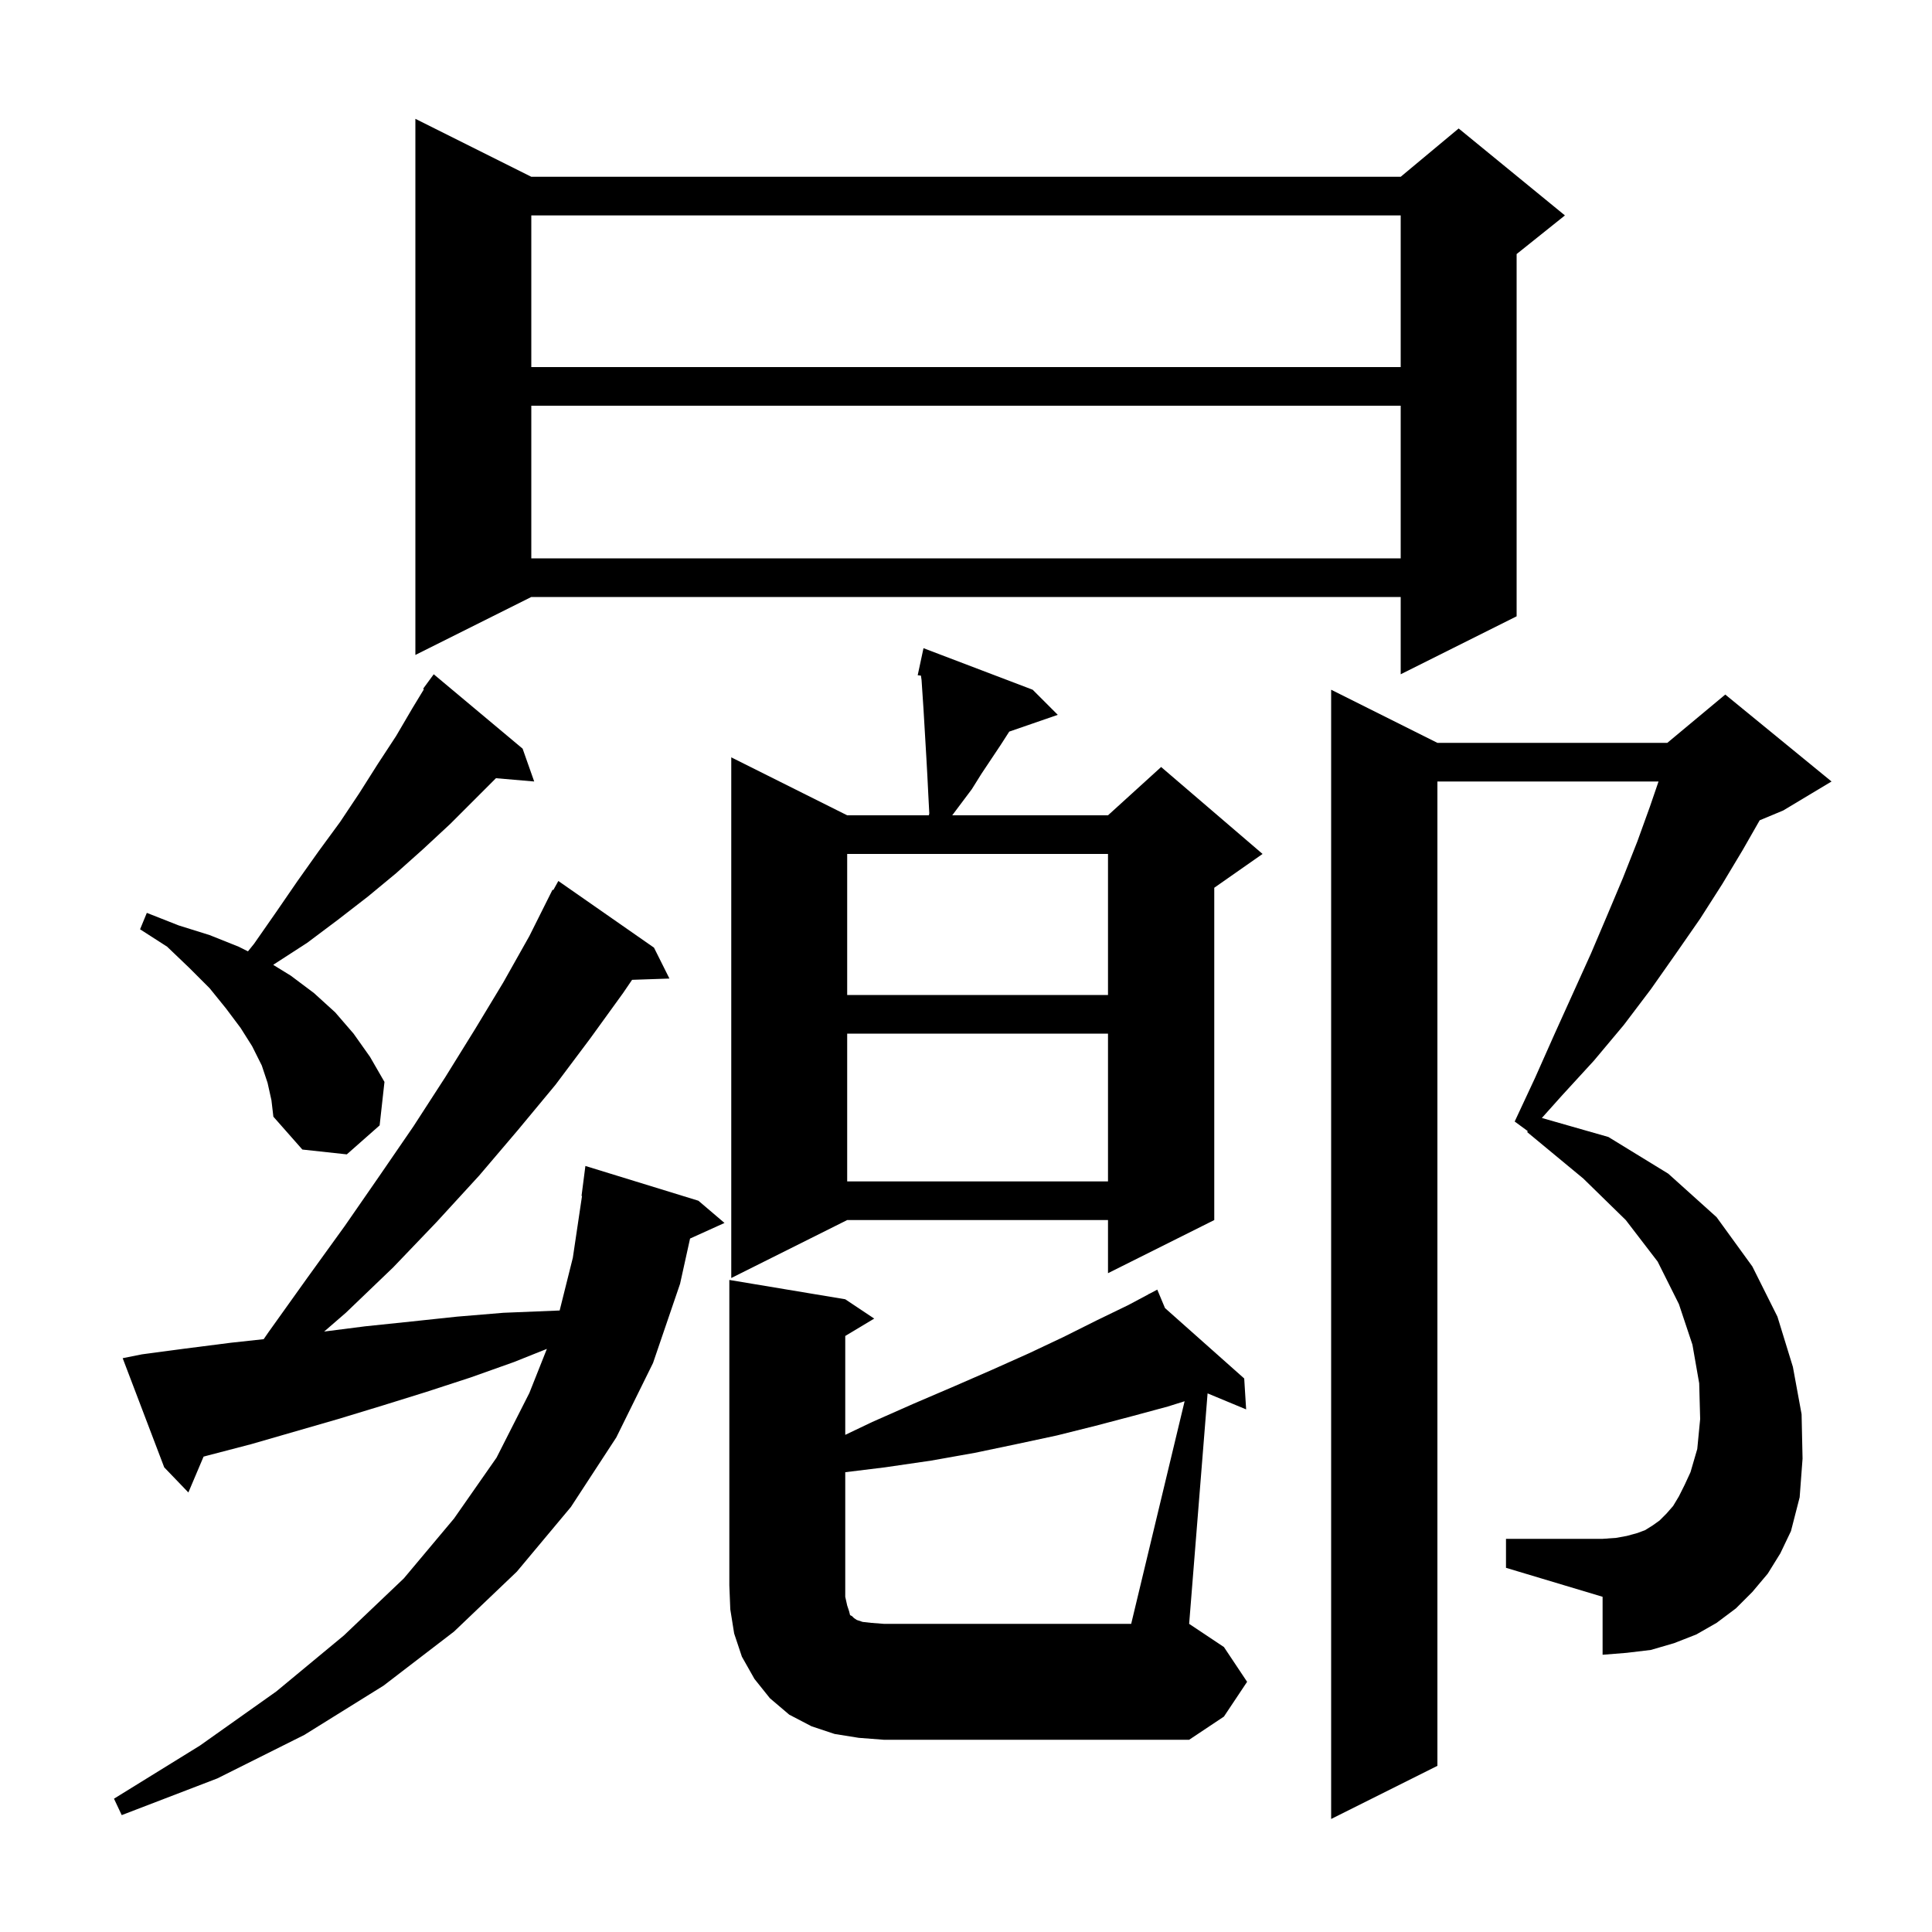 <svg xmlns="http://www.w3.org/2000/svg" xmlns:xlink="http://www.w3.org/1999/xlink" version="1.1" baseProfile="full" viewBox="0 0 200 200" width="200" height="200">
<g fill="black">
<path d="M 183.0 162.9 L 181.4 164.8 L 179.7 166.5 L 177.7 168.0 L 175.6 169.2 L 173.3 170.1 L 170.9 170.8 L 168.4 171.1 L 165.9 171.3 L 165.9 165.3 L 155.9 162.3 L 155.9 159.3 L 165.9 159.3 L 167.3 159.2 L 168.4 159.0 L 169.5 158.7 L 170.3 158.4 L 171.1 157.9 L 171.8 157.4 L 172.5 156.7 L 173.2 155.9 L 173.8 154.9 L 174.4 153.7 L 175.0 152.4 L 175.7 150.0 L 176.0 146.9 L 175.9 143.2 L 175.2 139.2 L 173.8 135.0 L 171.6 130.6 L 168.3 126.3 L 163.9 122.0 L 158.1 117.2 L 158.146 117.087 L 156.8 116.1 L 158.9 111.6 L 160.9 107.1 L 164.7 98.7 L 166.4 94.7 L 168.0 90.9 L 169.5 87.1 L 170.8 83.5 L 171.691 80.9 L 148.8 80.9 L 148.8 182.8 L 137.8 188.3 L 137.8 71.4 L 148.8 76.9 L 172.6 76.9 L 178.6 71.9 L 189.6 80.9 L 184.6 83.9 L 182.162 84.916 L 180.4 88.0 L 178.3 91.5 L 176.0 95.1 L 173.5 98.7 L 170.9 102.4 L 168.1 106.1 L 165.0 109.8 L 161.7 113.4 L 159.613 115.732 L 166.5 117.7 L 172.7 121.5 L 177.7 126.0 L 181.4 131.1 L 184.0 136.3 L 185.6 141.5 L 186.5 146.4 L 186.6 151.0 L 186.3 155.0 L 185.4 158.5 L 184.3 160.8 Z M 14.7 140.2 L 19.2 139.6 L 23.9 139.0 L 27.296 138.631 L 27.8 137.9 L 31.8 132.3 L 35.7 126.9 L 39.3 121.7 L 42.8 116.6 L 46.1 111.5 L 49.2 106.5 L 52.1 101.7 L 54.8 96.9 L 57.2 92.1 L 57.276 92.143 L 57.8 91.2 L 67.7 98.1 L 69.3 101.3 L 65.432 101.431 L 64.5 102.8 L 61.1 107.5 L 57.5 112.3 L 53.6 117.0 L 49.6 121.7 L 45.2 126.5 L 40.7 131.2 L 35.8 135.9 L 33.556 137.842 L 37.8 137.3 L 42.6 136.8 L 47.3 136.3 L 52.1 135.9 L 57.935 135.662 L 59.3 130.2 L 60.251 123.802 L 60.2 123.8 L 60.6 120.7 L 72.3 124.3 L 75.0 126.6 L 71.435 128.214 L 70.4 132.9 L 67.6 141.1 L 63.8 148.8 L 59.1 156.0 L 53.5 162.7 L 47.0 168.9 L 39.7 174.5 L 31.5 179.6 L 22.5 184.1 L 12.6 187.9 L 11.8 186.2 L 20.7 180.7 L 28.6 175.1 L 35.6 169.3 L 41.8 163.4 L 47.0 157.2 L 51.4 150.9 L 54.8 144.2 L 56.613 139.635 L 53.2 141.0 L 48.7 142.6 L 44.1 144.1 L 39.6 145.5 L 35.0 146.9 L 26.0 149.5 L 21.4 150.7 L 21.074 150.789 L 19.5 154.5 L 17.0 151.9 L 12.7 140.6 Z M 122.631 145.056 L 120.9 145.6 L 117.2 146.6 L 113.4 147.6 L 109.4 148.6 L 105.2 149.5 L 100.9 150.4 L 96.4 151.2 L 91.6 151.9 L 87.5 152.402 L 87.5 165.3 L 87.7 166.2 L 87.9 166.8 L 88.0 167.2 L 88.2 167.3 L 88.4 167.5 L 88.7 167.7 L 89.3 167.9 L 90.2 168.0 L 91.5 168.1 L 117.1 168.1 Z M 106.9 71.4 L 109.5 74.0 L 104.477 75.735 L 103.6 77.1 L 101.6 80.1 L 100.6 81.7 L 98.575 84.4 L 114.7 84.4 L 120.2 79.4 L 130.7 88.4 L 125.7 91.9 L 125.7 126.3 L 114.7 131.8 L 114.7 126.3 L 87.7 126.3 L 75.7 132.3 L 75.7 78.4 L 87.7 84.4 L 96.158 84.4 L 96.2 84.2 L 96.1 82.3 L 96.0 80.3 L 95.9 78.5 L 95.6 73.4 L 95.4 70.4 L 95.335 69.942 L 95.0 69.9 L 95.6 67.1 Z M 87.7 107.0 L 87.7 122.3 L 114.7 122.3 L 114.7 107.0 Z M 27.7 112.1 L 27.1 110.3 L 26.1 108.3 L 24.9 106.4 L 23.4 104.4 L 21.7 102.3 L 19.6 100.2 L 17.3 98.0 L 14.5 96.2 L 15.2 94.5 L 18.5 95.8 L 21.7 96.8 L 24.7 98.0 L 25.668 98.484 L 26.3 97.7 L 28.6 94.4 L 30.8 91.2 L 33.0 88.1 L 35.2 85.1 L 37.2 82.1 L 39.1 79.1 L 41.0 76.2 L 42.7 73.3 L 43.884 71.35 L 43.8 71.3 L 44.9 69.8 L 54.1 77.5 L 55.3 80.9 L 51.341 80.559 L 46.6 85.3 L 43.8 87.9 L 41.0 90.4 L 38.1 92.8 L 35.0 95.2 L 31.8 97.6 L 28.4 99.8 L 28.285 99.883 L 30.1 101.0 L 32.5 102.8 L 34.7 104.8 L 36.6 107.0 L 38.3 109.4 L 39.8 112.0 L 39.3 116.5 L 35.9 119.5 L 31.3 119.0 L 28.3 115.6 L 28.1 113.9 Z M 87.7 88.4 L 87.7 103.0 L 114.7 103.0 L 114.7 88.4 Z M 55.0 18.3 L 145.0 18.3 L 151.0 13.3 L 162.0 22.3 L 157.0 26.3 L 157.0 63.8 L 145.0 69.8 L 145.0 61.8 L 55.0 61.8 L 43.0 67.8 L 43.0 12.3 Z M 55.0 42.0 L 55.0 57.8 L 145.0 57.8 L 145.0 42.0 Z M 55.0 22.3 L 55.0 38.0 L 145.0 38.0 L 145.0 22.3 Z M 129.1 174.1 L 126.7 177.7 L 123.1 180.1 L 91.5 180.1 L 88.9 179.9 L 86.4 179.5 L 84.0 178.7 L 81.7 177.5 L 79.7 175.8 L 78.1 173.8 L 76.8 171.5 L 76.0 169.1 L 75.6 166.6 L 75.5 164.1 L 75.5 132.5 L 87.5 134.5 L 90.5 136.5 L 87.5 138.3 L 87.5 148.536 L 90.3 147.2 L 94.6 145.3 L 98.8 143.5 L 102.7 141.8 L 106.5 140.1 L 110.1 138.4 L 113.5 136.7 L 116.8 135.1 L 118.933 133.963 L 118.9 133.9 L 118.956 133.95 L 119.8 133.5 L 120.599 135.41 L 128.8 142.7 L 129.0 145.9 L 125.02 144.247 L 125.008 144.251 L 123.1 168.1 L 126.7 170.5 Z " />
</g>
</svg>

